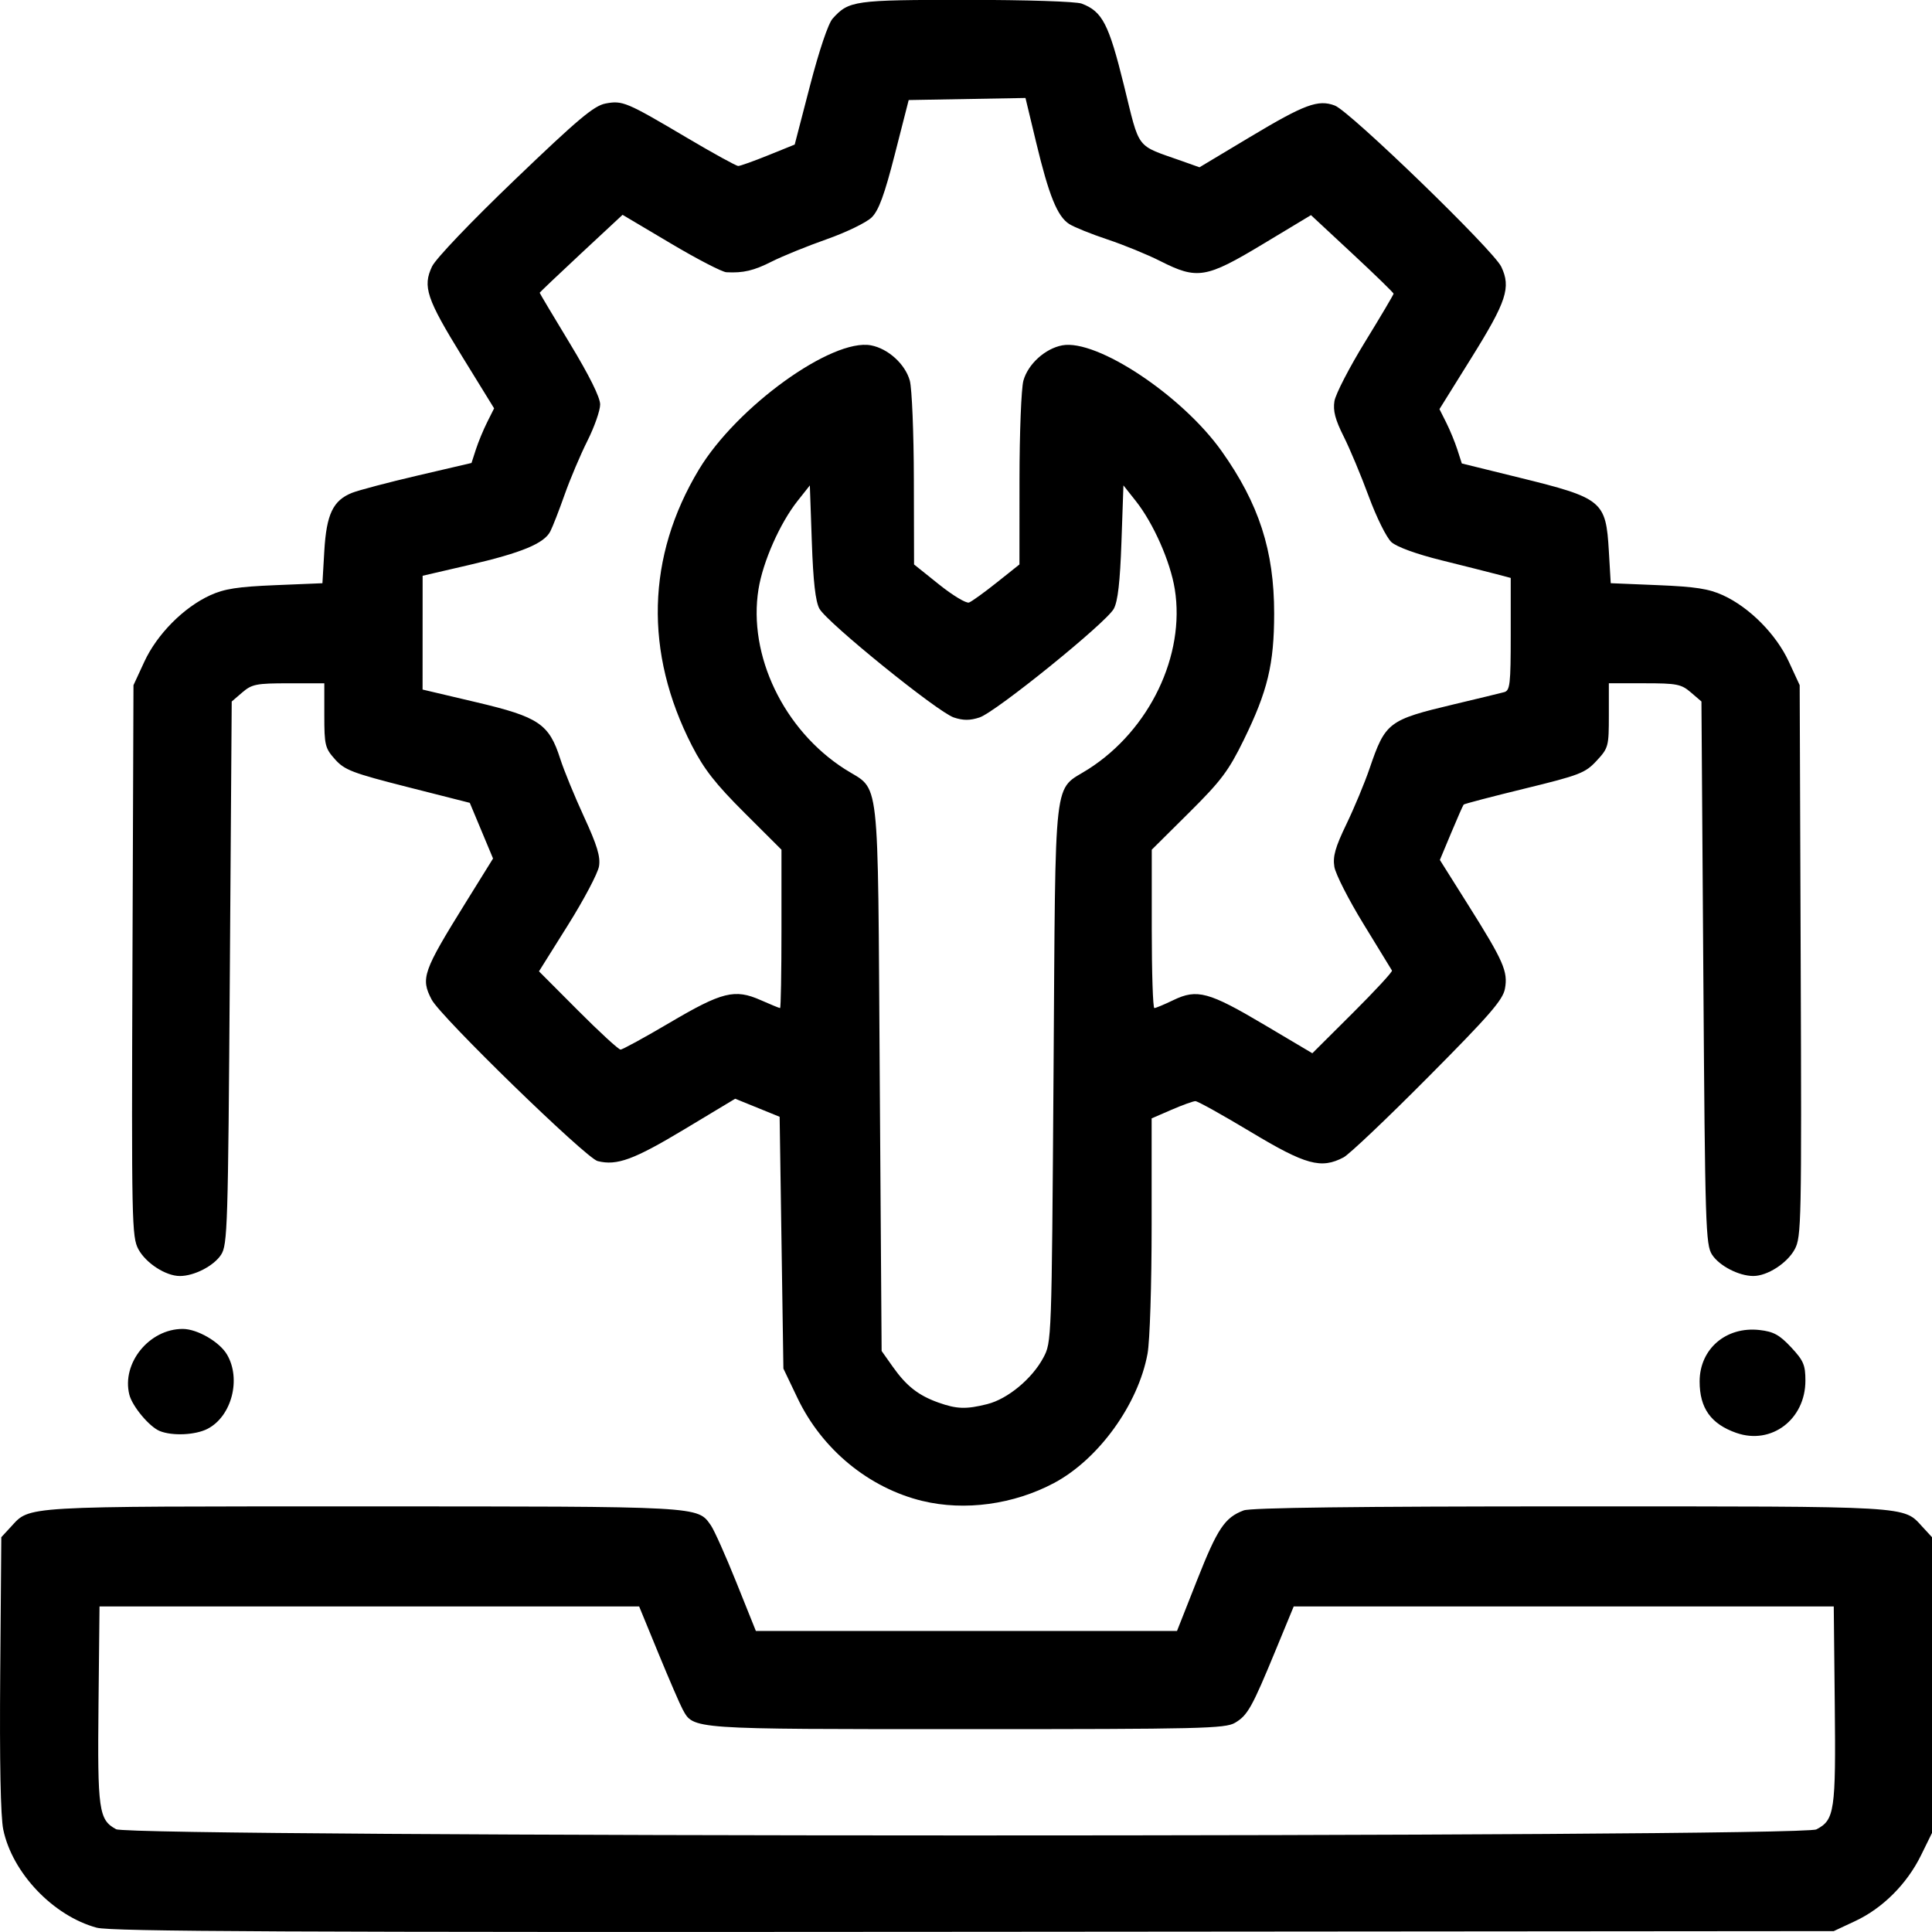 <svg class="h-16 w-16" fill="currentColor" stroke="none" viewBox="0 0 80 80" xmlns="http://www.w3.org/2000/svg">
<path d="m4.009 79.823c-1.804-0.487-3.501-2.268-3.874-4.065-0.111-0.533-0.155-2.813-0.126-6.465l0.045-5.641 0.391-0.423c0.815-0.882 0.304-0.852 14.55-0.852 14.128 0 13.881-0.014 14.444 0.79 0.136 0.195 0.611 1.257 1.054 2.361l0.806 2.007h17.438l0.831-2.105c0.846-2.142 1.145-2.59 1.929-2.887 0.299-0.113 4.652-0.167 13.577-0.167 14.23 0 13.72-0.03 14.535 0.852l0.391 0.424v12.247l-0.457 0.929c-0.582 1.184-1.585 2.186-2.72 2.718l-0.891 0.417-35.593 0.029c-28.434 0.023-35.741-0.011-36.331-0.17zm71.205-4.073c0.752-0.389 0.806-0.753 0.76-5.166l-0.042-4.065h-22.362l-0.742 1.798c-0.986 2.391-1.166 2.712-1.689 3.02-0.405 0.239-1.403 0.263-11.106 0.263-11.52 0-11.307 0.015-11.768-0.822-0.106-0.193-0.554-1.23-0.996-2.304l-0.803-1.954h-22.345l-0.042 4.065c-0.045 4.377 0.01 4.769 0.728 5.159 0.623 0.339 69.751 0.346 70.406 0.007zm-37.01-13.596c-2.227-0.54-4.163-2.132-5.18-4.26l-0.585-1.224-0.078-5.213-0.078-5.213-1.84-0.748-2.092 1.258c-2.107 1.267-2.806 1.524-3.604 1.324-0.483-0.121-6.498-5.972-6.871-6.683-0.465-0.887-0.369-1.161 1.413-4.031l1.127-1.815-0.963-2.305-2.568-0.652c-2.293-0.583-2.615-0.705-3.012-1.149-0.414-0.463-0.444-0.587-0.444-1.823v-1.326h-1.478c-1.336 0-1.52 0.036-1.917 0.377l-0.439 0.377-0.078 11.237c-0.073 10.546-0.096 11.264-0.364 11.673-0.304 0.463-1.111 0.879-1.706 0.879-0.581 0-1.403-0.53-1.715-1.106-0.275-0.509-0.287-1.099-0.247-11.947l0.042-11.412 0.451-0.975c0.524-1.133 1.624-2.244 2.723-2.747 0.586-0.269 1.14-0.355 2.694-0.419l1.956-0.081 0.078-1.337c0.089-1.521 0.361-2.091 1.146-2.405 0.273-0.109 1.498-0.432 2.723-0.718l2.226-0.519 0.181-0.559c0.099-0.308 0.31-0.816 0.468-1.131l0.287-0.572-1.322-2.146c-1.476-2.396-1.643-2.896-1.248-3.729 0.153-0.323 1.612-1.851 3.436-3.6 2.619-2.511 3.271-3.058 3.75-3.148 0.704-0.132 0.858-0.067 3.381 1.426 1.081 0.639 2.031 1.162 2.112 1.161 0.081-4.69e-4 0.64-0.2 1.243-0.444l1.095-0.443 0.634-2.441c0.382-1.468 0.755-2.575 0.938-2.777 0.673-0.743 0.885-0.773 5.528-0.773 2.51 0 4.552 0.066 4.785 0.155 0.855 0.325 1.119 0.837 1.748 3.383 0.672 2.724 0.461 2.448 2.399 3.135l0.729 0.259 2.101-1.259c2.254-1.351 2.815-1.559 3.504-1.297 0.627 0.238 6.567 5.99 6.891 6.673 0.409 0.86 0.221 1.434-1.234 3.77l-1.325 2.127 0.279 0.555c0.154 0.305 0.362 0.812 0.463 1.125l0.184 0.57 2.379 0.586c3.451 0.85 3.587 0.961 3.709 3.043l0.078 1.329 1.956 0.081c1.554 0.064 2.107 0.15 2.694 0.419 1.098 0.503 2.199 1.614 2.723 2.747l0.451 0.975 0.042 11.412c0.04 10.848 0.028 11.439-0.247 11.947-0.311 0.576-1.133 1.106-1.715 1.106-0.595 0-1.402-0.416-1.706-0.879-0.268-0.409-0.291-1.128-0.364-11.673l-0.078-11.237-0.439-0.377c-0.397-0.341-0.58-0.377-1.917-0.377h-1.478v1.331c0 1.285-0.018 1.35-0.508 1.879-0.469 0.506-0.7 0.595-2.981 1.152-1.36 0.332-2.495 0.629-2.523 0.661-0.028 0.031-0.261 0.56-0.518 1.175l-0.467 1.118 1.166 1.853c1.473 2.34 1.66 2.766 1.528 3.48-0.085 0.463-0.639 1.101-3.181 3.66-1.693 1.705-3.268 3.2-3.5 3.322-0.93 0.49-1.569 0.315-3.845-1.054-1.168-0.702-2.199-1.276-2.292-1.274-0.092 0.001-0.538 0.162-0.99 0.358l-0.821 0.356v4.407c0 2.491-0.074 4.811-0.17 5.335-0.384 2.099-2.028 4.374-3.869 5.355-1.672 0.891-3.703 1.168-5.451 0.744zm2.683-4.015c0.839-0.211 1.848-1.047 2.313-1.916 0.346-0.647 0.347-0.656 0.425-11.832 0.089-12.681-0.036-11.597 1.448-12.547 2.529-1.618 4.013-4.713 3.572-7.449-0.184-1.143-0.886-2.731-1.616-3.652l-0.51-0.644-0.082 2.34c-0.058 1.661-0.15 2.465-0.318 2.771-0.317 0.579-4.886 4.276-5.559 4.498-0.395 0.13-0.672 0.131-1.065 9.37e-4 -0.666-0.22-5.251-3.932-5.565-4.505-0.163-0.298-0.257-1.12-0.314-2.764l-0.082-2.34-0.51 0.644c-0.729 0.922-1.432 2.509-1.616 3.652-0.441 2.736 1.043 5.831 3.572 7.449 1.485 0.95 1.359-0.158 1.448 12.729l0.078 11.367 0.469 0.663c0.561 0.792 1.057 1.18 1.887 1.475 0.76 0.27 1.145 0.282 2.025 0.061zm16.752-17.951c-0.028-0.049-0.556-0.912-1.174-1.919-0.618-1.006-1.163-2.076-1.212-2.377-0.07-0.429 0.038-0.81 0.499-1.766 0.323-0.67 0.755-1.706 0.958-2.301 0.657-1.924 0.775-2.014 3.499-2.662 0.99-0.235 1.922-0.461 2.073-0.502 0.245-0.066 0.274-0.317 0.274-2.402v-2.328l-0.587-0.155c-0.323-0.085-1.352-0.345-2.288-0.577-1.032-0.256-1.844-0.552-2.064-0.75-0.202-0.182-0.619-1.023-0.939-1.891-0.317-0.86-0.785-1.98-1.042-2.49-0.348-0.693-0.444-1.06-0.38-1.457 0.047-0.292 0.618-1.397 1.268-2.455 0.65-1.058 1.181-1.956 1.181-1.995 0-0.039-0.769-0.787-1.71-1.662l-1.71-1.591-1.993 1.2c-2.352 1.417-2.717 1.477-4.242 0.705-0.534-0.271-1.52-0.674-2.19-0.897-0.671-0.223-1.384-0.511-1.586-0.64-0.492-0.315-0.84-1.175-1.369-3.378l-0.442-1.841-4.836 0.086-0.571 2.235c-0.43 1.681-0.667 2.33-0.957 2.62-0.212 0.212-1.052 0.621-1.867 0.908-0.815 0.287-1.834 0.702-2.266 0.92-0.753 0.382-1.186 0.484-1.887 0.447-0.178-0.009-1.219-0.548-2.312-1.198l-1.988-1.18-1.716 1.597c-0.944 0.879-1.716 1.613-1.716 1.632 0 0.019 0.563 0.965 1.252 2.101 0.805 1.329 1.252 2.23 1.252 2.523 0 0.251-0.238 0.929-0.528 1.507s-0.714 1.579-0.942 2.224c-0.228 0.645-0.494 1.33-0.593 1.523-0.257 0.503-1.19 0.889-3.373 1.395l-1.915 0.444-1e-3 2.356-1e-3 2.356 2.229 0.526c2.586 0.61 3.008 0.895 3.472 2.344 0.151 0.473 0.593 1.551 0.982 2.395 0.544 1.18 0.688 1.655 0.623 2.052-0.046 0.284-0.624 1.38-1.285 2.434l-1.201 1.917 1.615 1.62c0.888 0.891 1.681 1.62 1.762 1.62 0.081 0 0.997-0.501 2.037-1.114 2.167-1.278 2.693-1.409 3.764-0.935 0.411 0.182 0.773 0.33 0.805 0.33 0.032 0 0.058-1.475 0.058-3.279v-3.279l-1.533-1.529c-1.199-1.196-1.673-1.801-2.175-2.779-1.979-3.859-1.879-7.833 0.289-11.433 1.563-2.597 5.51-5.446 7.125-5.143 0.709 0.133 1.418 0.777 1.608 1.461 0.088 0.317 0.164 2.159 0.168 4.094l8e-3 3.518 1.034 0.828c0.569 0.456 1.128 0.792 1.243 0.748 0.115-0.044 0.632-0.417 1.148-0.828l0.939-0.748 2e-3 -3.518c1e-3 -1.935 0.074-3.777 0.162-4.094 0.19-0.684 0.899-1.328 1.608-1.461 1.432-0.268 4.965 2.077 6.601 4.382 1.546 2.178 2.175 4.123 2.174 6.722-7.8e-4 2.099-0.27 3.216-1.26 5.237-0.629 1.284-0.937 1.692-2.268 3.014l-1.54 1.529v3.279c0 1.803 0.048 3.279 0.107 3.279 0.059 0 0.415-0.149 0.792-0.331 0.977-0.472 1.466-0.339 3.764 1.024l1.986 1.178 1.674-1.667c0.92-0.917 1.651-1.707 1.623-1.756zm14.263 19.147c-1.056-0.37-1.524-1.024-1.524-2.131 0-1.347 1.094-2.287 2.48-2.131 0.582 0.066 0.825 0.199 1.308 0.715 0.515 0.552 0.592 0.733 0.592 1.383-1e-3 1.604-1.409 2.67-2.856 2.163zm-65.29-0.081c-0.425-0.172-1.135-1.021-1.256-1.503-0.328-1.304 0.823-2.723 2.209-2.723 0.604 0 1.528 0.535 1.837 1.065 0.593 1.015 0.188 2.557-0.807 3.071-0.504 0.26-1.456 0.304-1.983 0.091z" />
</svg>

